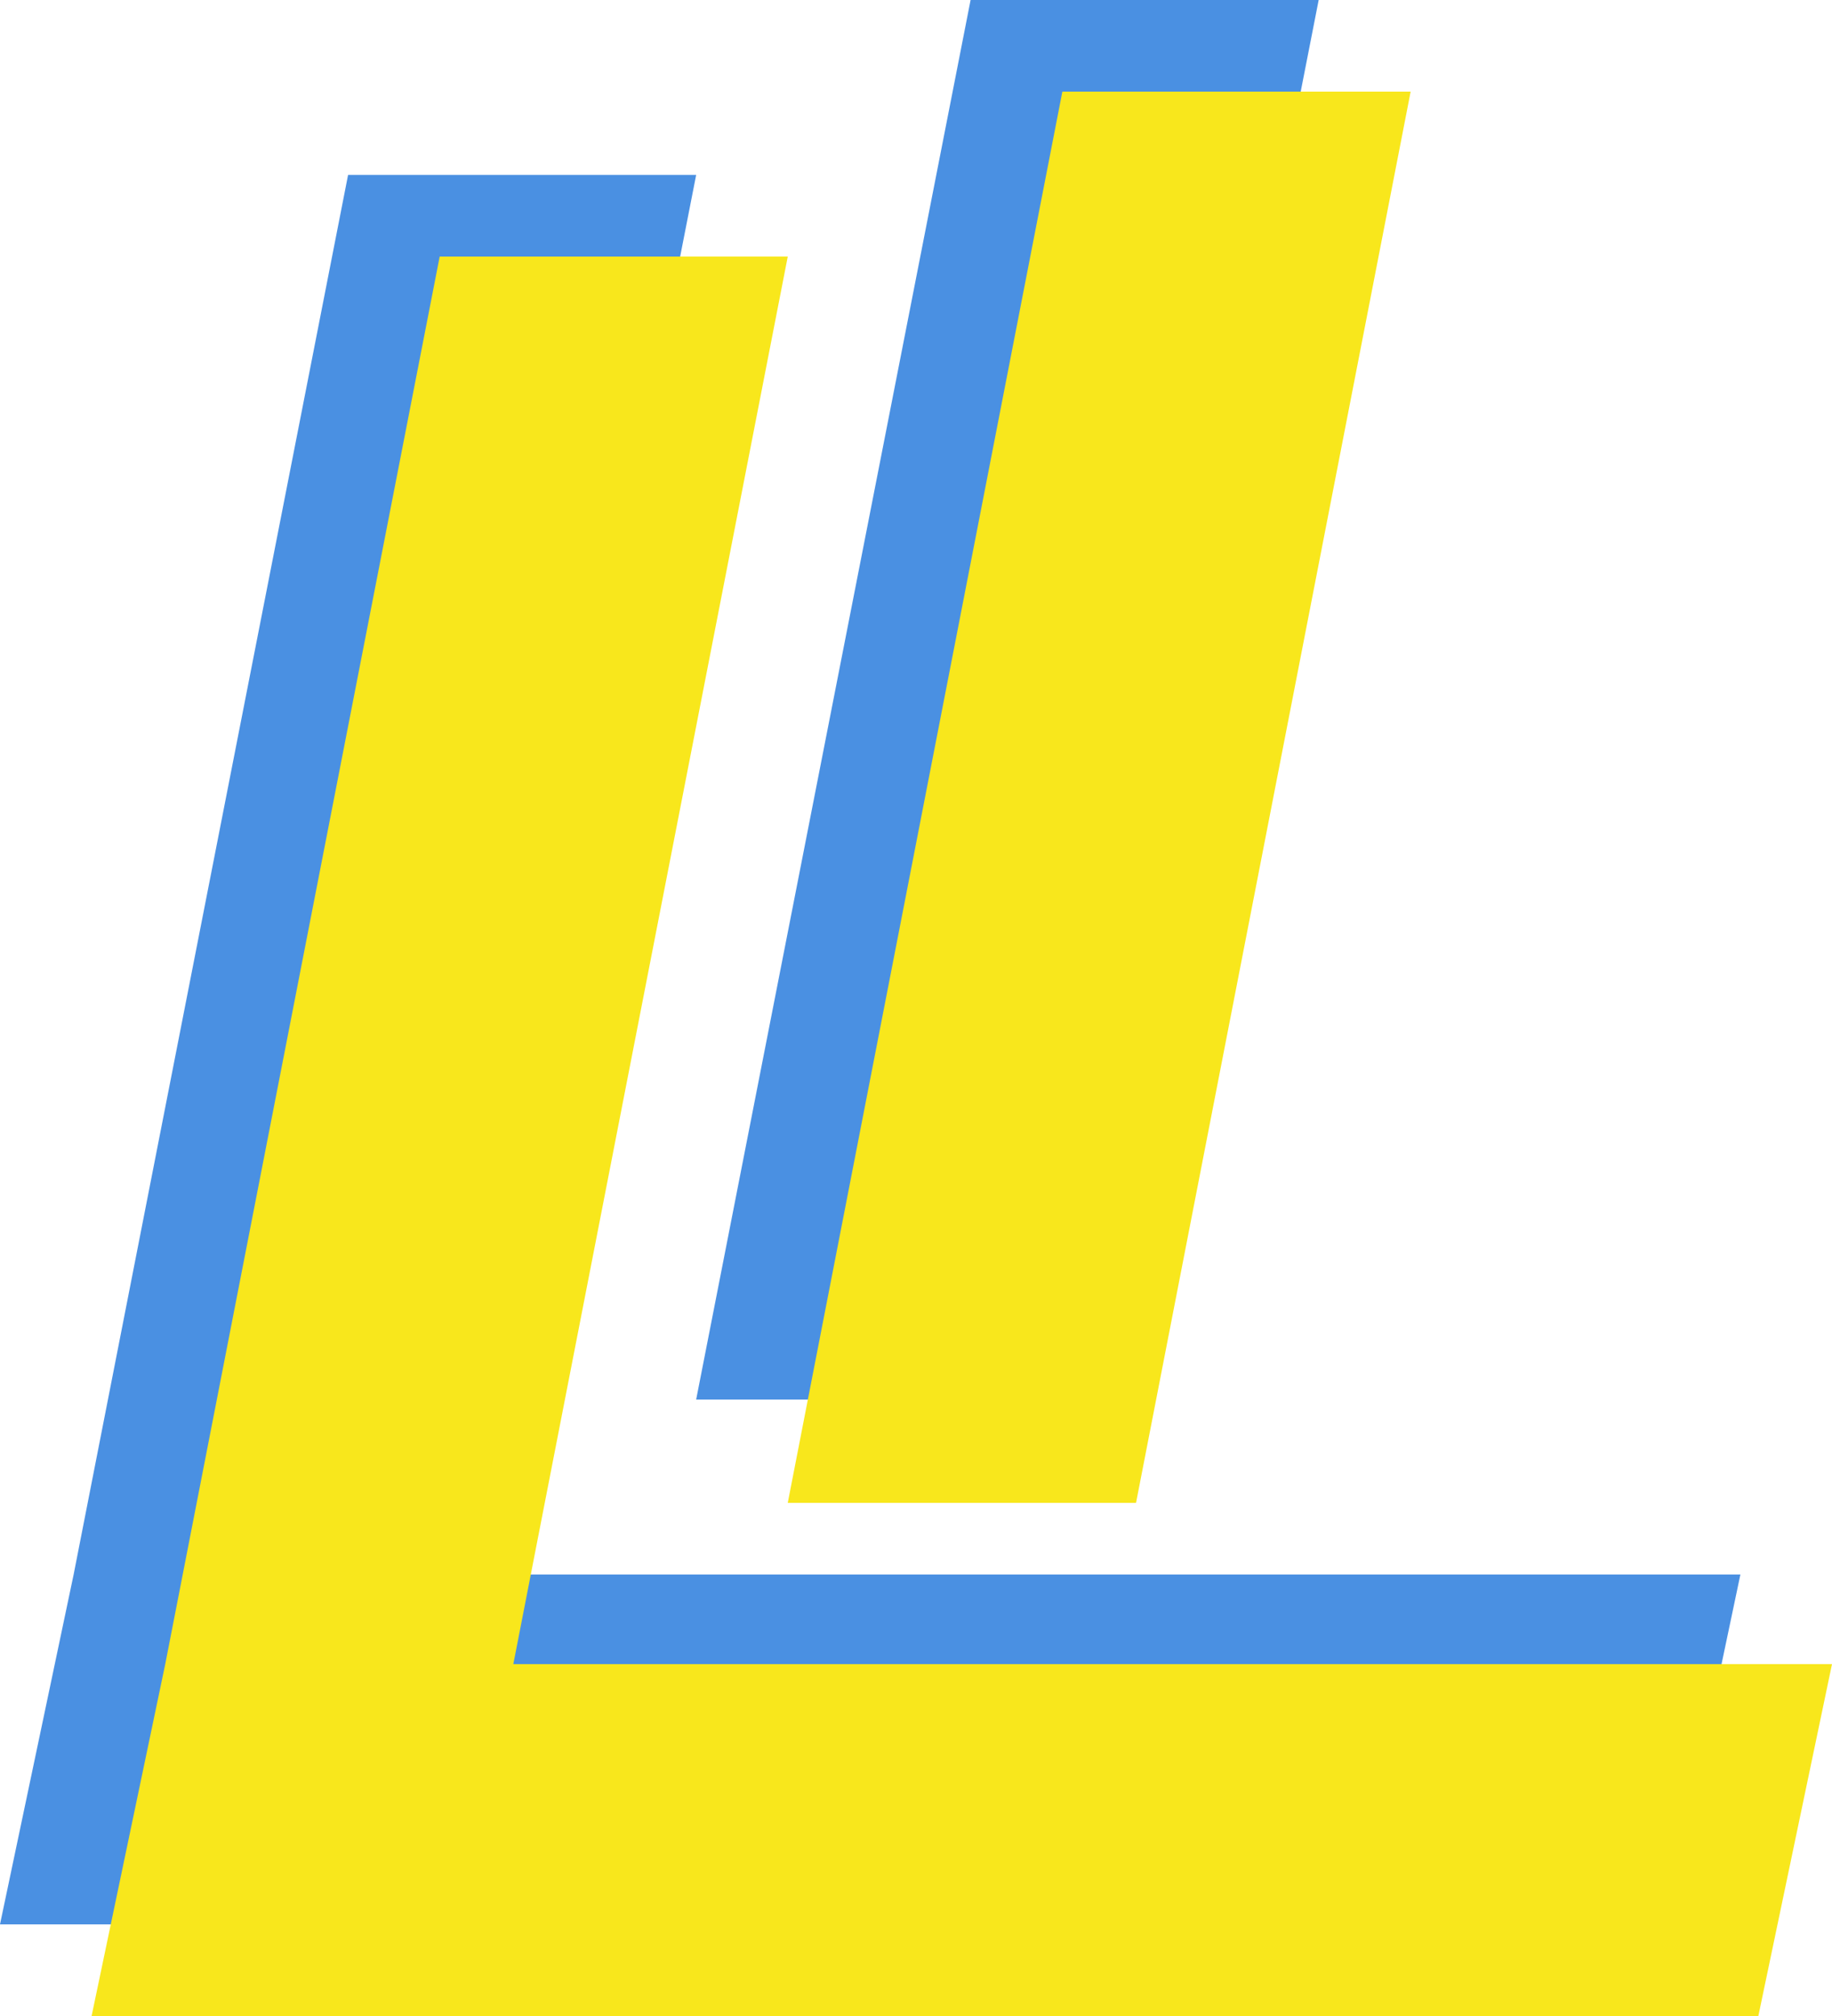 <?xml version="1.0" encoding="UTF-8" standalone="no"?>
<svg width="100px" height="110px" viewBox="0 0 100 110" version="1.1" xmlns="http://www.w3.org/2000/svg" xmlns:xlink="http://www.w3.org/1999/xlink">
    <!-- Generator: Sketch 39.1 (31720) - http://www.bohemiancoding.com/sketch -->
    <title>Group 2</title>
    <desc>Created with Sketch.</desc>
    <defs></defs>
    <g id="Page-1" stroke="none" stroke-width="1" fill="none" fill-rule="evenodd">
        <g id="Desktop-Landscape" transform="translate(-590, -25)">
            <g id="Group-2" transform="translate(590, 25)">
                <g id="Group-Copy" fill="#4A90E2">
                    <polygon id="Path-1" points="0 105 4.02 85.909 19 9.545 38 9.545 23.02 85.909 95 85.909 90.98 105"></polygon>
                    <polygon id="Path-1-Copy-2" points="38 76.364 52.98 0 71.98 0 57 76.364"></polygon>
                </g>
                <g id="Group" transform="translate(5, 5)" fill="#F8E71C">
                    <polygon id="Path-1-Copy" points="0 105 4.02 85.8 19 9 38 9 23.02 85.8 95 85.8 90.98 105"></polygon>
                    <polygon id="Path-1-Copy-3" points="38 77 52.989 0 72 0 57.011 77"></polygon>
                </g>
            </g>
        </g>
    </g>
</svg>